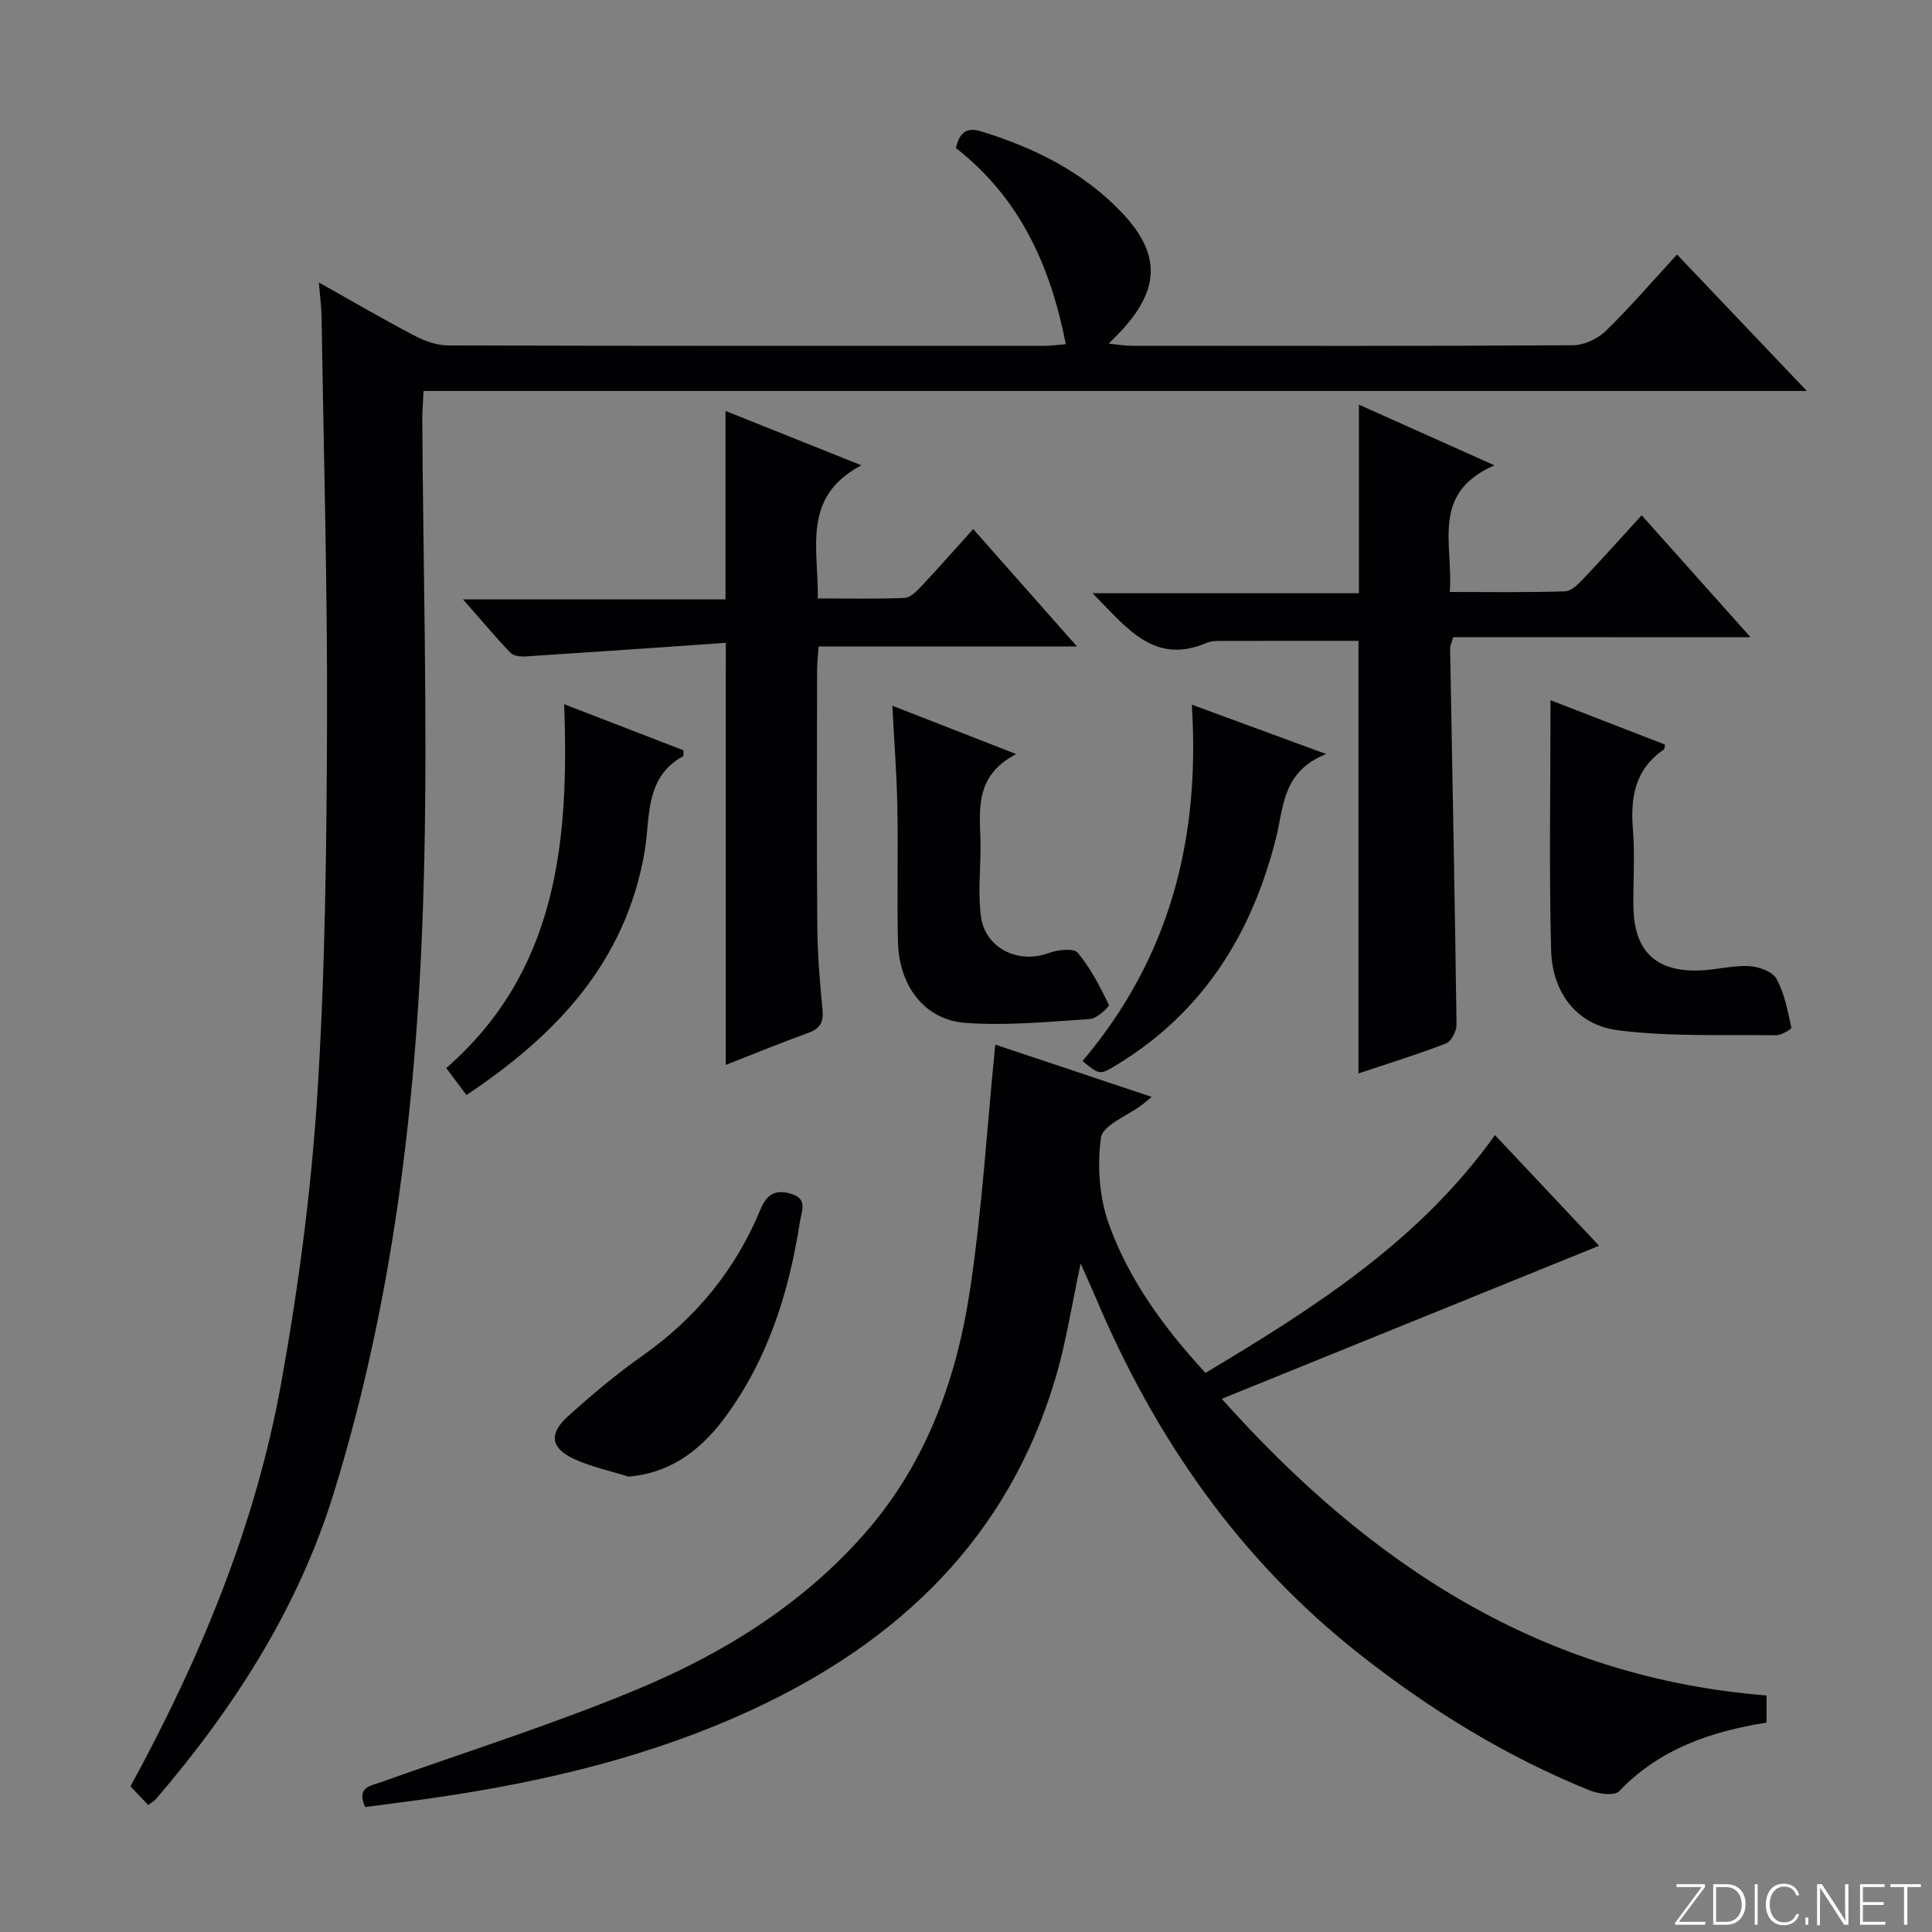 <svg enable-background="new 0 0 400 400" viewBox="0 0 400 400" xmlns="http://www.w3.org/2000/svg"><rect x="0" y="0" width="400" height="400" fill="#808080" stroke="none"/><path d="m346.9 398 5.4-7.3h-5.2v-.6h5.9v.6l-5.4 7.2h5.5l-.1.6h-6.2v-.5z" fill="#fbfcfa"/><path d="m354.7 390.1h2.8c2.3 0 3.9 1.6 3.9 4.1s-1.6 4.3-3.9 4.3h-2.8zm.6 7.8h2c2.2 0 3.3-1.6 3.3-3.6 0-1.8-1-3.6-3.3-3.6h-2z" fill="#fbfcfa"/><path d="m363.9 390.1v8.4h-.6v-8.4z" fill="#fbfcfa"/><path d="m372.5 396.3c-.4 1.3-1.4 2.3-3.2 2.3-2.4 0-3.7-1.9-3.7-4.3 0-2.3 1.2-4.3 3.7-4.3 1.8 0 2.9 1 3.2 2.4h-.6c-.4-1.1-1.1-1.8-2.5-1.8-2.1 0-3 1.9-3 3.7s.9 3.7 3 3.7c1.4 0 2.1-.7 2.5-1.7z" fill="#fbfcfa"/><path d="m373.8 398.5v-1.5h.6v1.5z" fill="#fbfcfa"/><path d="m376.2 398.5v-8.4h1c1.3 2 4.4 6.7 4.9 7.6-.1-1.2-.1-2.4-.1-3.8v-3.8h.7v8.4h-.9c-1.2-1.9-4.4-6.8-5-7.7.1 1.1 0 2.3 0 3.9v3.9h-.6z" fill="#fbfcfa"/><path d="m390 394.4h-4.3v3.5h4.7l-.1.6h-5.2v-8.4h5.1v.6h-4.5v3.1h4.3v.7z" fill="#fbfcfa"/><path d="m394.2 390.7h-2.8v-.6h6.3v.6h-2.8v7.8h-.7z" fill="#fbfcfa"/><g fill="#010103"><path d="m30.68 373.7c-1.38-1.45-2.5-2.63-3.67-3.86 14.42-26.41 25.85-53.86 31.18-83.34 3.57-19.73 6.22-39.74 7.5-59.73 1.65-25.72 1.93-51.55 2.02-77.34.09-27.97-.7-55.93-1.14-83.9-.03-2.08-.32-4.16-.56-7.05 7.04 3.94 13.32 7.62 19.77 11 2.12 1.11 4.65 2.03 6.99 2.04 41.16.12 82.32.09 123.48.08 1.29 0 2.58-.19 4.41-.34-3.18-16.28-9.52-30.29-22.75-40.61.66-2.95 2.02-4.45 5.21-3.46 10.96 3.39 21.03 8.32 29.07 16.75 7.96 8.35 8.06 15.53.39 24.08-.76.85-1.59 1.64-3.02 3.12 1.96.2 3.28.44 4.61.45 30.5.02 60.99.08 91.49-.11 2.31-.01 5.14-1.34 6.82-2.98 5.1-4.97 9.75-10.4 14.73-15.81 8.89 9.34 17.45 18.35 26.88 28.26-96.04 0-191 0-286.4 0-.11 2.44-.28 4.23-.26 6.01.18 30.31 1.06 60.64.42 90.93-.95 44.44-5.54 88.51-18.75 131.24-7.39 23.92-20.68 44.5-36.83 63.37-.31.35-.77.58-1.59 1.2z"/><path d="m206.06 216.28c10.31 3.44 21.12 7.06 32.37 10.81-.97.81-1.44 1.24-1.95 1.63-2.99 2.26-8.18 4.21-8.54 6.83-.8 5.85-.34 12.44 1.67 17.98 4.16 11.48 11.35 21.36 19.97 30.71 22.45-13.41 44.26-27.27 59.94-49.23 7.37 7.83 14.69 15.61 21.56 22.91-25.85 10.48-51.42 20.85-78.13 31.69 30.84 34.53 66.34 57.71 112.79 61.42v5.62c-11.52 1.83-22.16 5.44-30.52 14.21-.96 1.01-4.28.56-6.12-.19-17.22-6.97-32.88-16.6-47.48-28.08-25.12-19.74-42.6-45.05-54.89-74.23-.89-2.1-1.84-4.17-2.99-6.76-1.79 8.28-2.96 16.08-5.17 23.57-9.76 33.09-32.32 54.67-62.87 68.82-20.67 9.57-42.58 14.81-65 18.11-5.04.74-10.1 1.36-15.1 2.03-1.85-4.12 1.04-4.36 3.33-5.17 17.81-6.36 35.89-12.05 53.31-19.33 17.57-7.34 33.73-17.38 46.58-31.9 12.66-14.31 19.06-31.61 21.91-50.03 2.59-16.86 3.58-33.97 5.33-51.42z"/><path d="m300.86 131.92c-.38 1.36-.64 1.82-.63 2.29.46 25.97.98 51.93 1.33 77.9.02 1.33-1.05 3.48-2.13 3.9-5.83 2.27-11.84 4.11-18.17 6.23 0-30.05 0-59.69 0-89.56-9.12 0-18.54-.01-27.95.02-1.15 0-2.43-.05-3.45.39-10.91 4.69-16.57-3.1-23.66-10.27h55.15c0-13.35 0-25.91 0-39.04 8.86 3.97 17.73 7.94 28.06 12.56-13.32 5.79-8.48 16.39-9.25 26.22 8.29 0 16.08.13 23.86-.13 1.33-.04 2.8-1.56 3.89-2.7 3.9-4.1 7.66-8.32 11.98-13.05 7.42 8.31 14.65 16.41 22.55 25.26-21.03-.02-41.22-.02-61.58-.02z"/><path d="m150.27 133.09c-14.02.97-27.74 1.93-41.47 2.82-1.04.07-2.49-.1-3.12-.76-3.16-3.32-6.11-6.84-9.82-11.05h54.35c0-13.19 0-25.9 0-39.02 8.85 3.54 17.82 7.13 28.12 11.25-12.43 6.6-8.83 17.2-9.02 27.57 6.12 0 12.05.14 17.96-.11 1.21-.05 2.52-1.39 3.49-2.42 3.53-3.75 6.93-7.62 10.73-11.83 7.08 8 13.94 15.77 21.49 24.31-18.37 0-35.74 0-53.49 0-.13 1.89-.31 3.33-.32 4.77-.02 17.66-.1 35.32.04 52.98.04 5.81.51 11.63 1.08 17.42.25 2.6-.47 3.93-2.93 4.82-5.71 2.07-11.34 4.38-17.1 6.64.01-29.06.01-57.45.01-87.39z"/><path d="m321.02 144.97c7.71 2.99 15.71 6.09 23.71 9.19-.11.46-.08.91-.27 1.03-5.94 4.07-6.93 9.87-6.38 16.56.44 5.29.02 10.65.1 15.97.14 9.13 4.54 13.47 13.53 13.21 3.47-.1 6.94-1.07 10.37-.91 2 .09 4.87 1.11 5.71 2.62 1.68 3.03 2.33 6.67 3.1 10.12.07.3-2.1 1.59-3.21 1.58-10.9-.15-21.91.34-32.67-1.03-8.68-1.11-13.63-7.91-13.87-16.56-.44-17.09-.12-34.21-.12-51.78z"/><path d="m184.75 146.11c8.45 3.3 16.4 6.4 25.63 10.01-9.32 4.87-7.29 12.64-7.37 19.76-.05 4.62-.52 9.31.08 13.85.87 6.59 7.73 9.9 13.96 7.61 1.87-.69 5.22-1.1 6.07-.09 2.69 3.18 4.62 7.04 6.47 10.81.15.31-2.46 2.82-3.88 2.92-8.61.56-17.3 1.43-25.86.79-8.45-.63-13.73-7.66-13.94-16.8-.21-9.33.06-18.66-.12-27.99-.14-6.76-.66-13.52-1.04-20.87z"/><path d="m96.57 226.72c-1.41-1.89-2.59-3.47-4.18-5.59 22.88-19.95 25.49-46.64 24.41-75.33 8.68 3.35 16.73 6.46 24.7 9.54-.03.63.06 1.15-.08 1.23-8.04 4.4-6.76 12.82-7.96 19.78-3.95 22.82-18.12 37.83-36.89 50.37z"/><path d="m224.12 219.68c18.05-21.33 24.42-45.94 22.63-73.79 9.14 3.36 17.69 6.5 27.83 10.23-9.1 3.56-8.8 11.01-10.39 17.37-4.99 19.83-15.05 36-32.79 46.86-3.67 2.24-3.63 2.3-7.28-.67z"/><path d="m130.13 305.72c-3.76-1.18-7.69-2.01-11.25-3.64-4.85-2.23-5.32-5.22-1.34-8.8 4.93-4.45 10.04-8.77 15.47-12.59 11.06-7.79 19.26-17.79 24.41-30.23 1.37-3.31 3.21-4.27 6.44-3.27 3.44 1.06 2.09 3.58 1.76 5.74-2.26 14.6-6.6 28.43-15.49 40.49-5.78 7.86-12.39 11.67-20 12.3z"/></g></svg>
